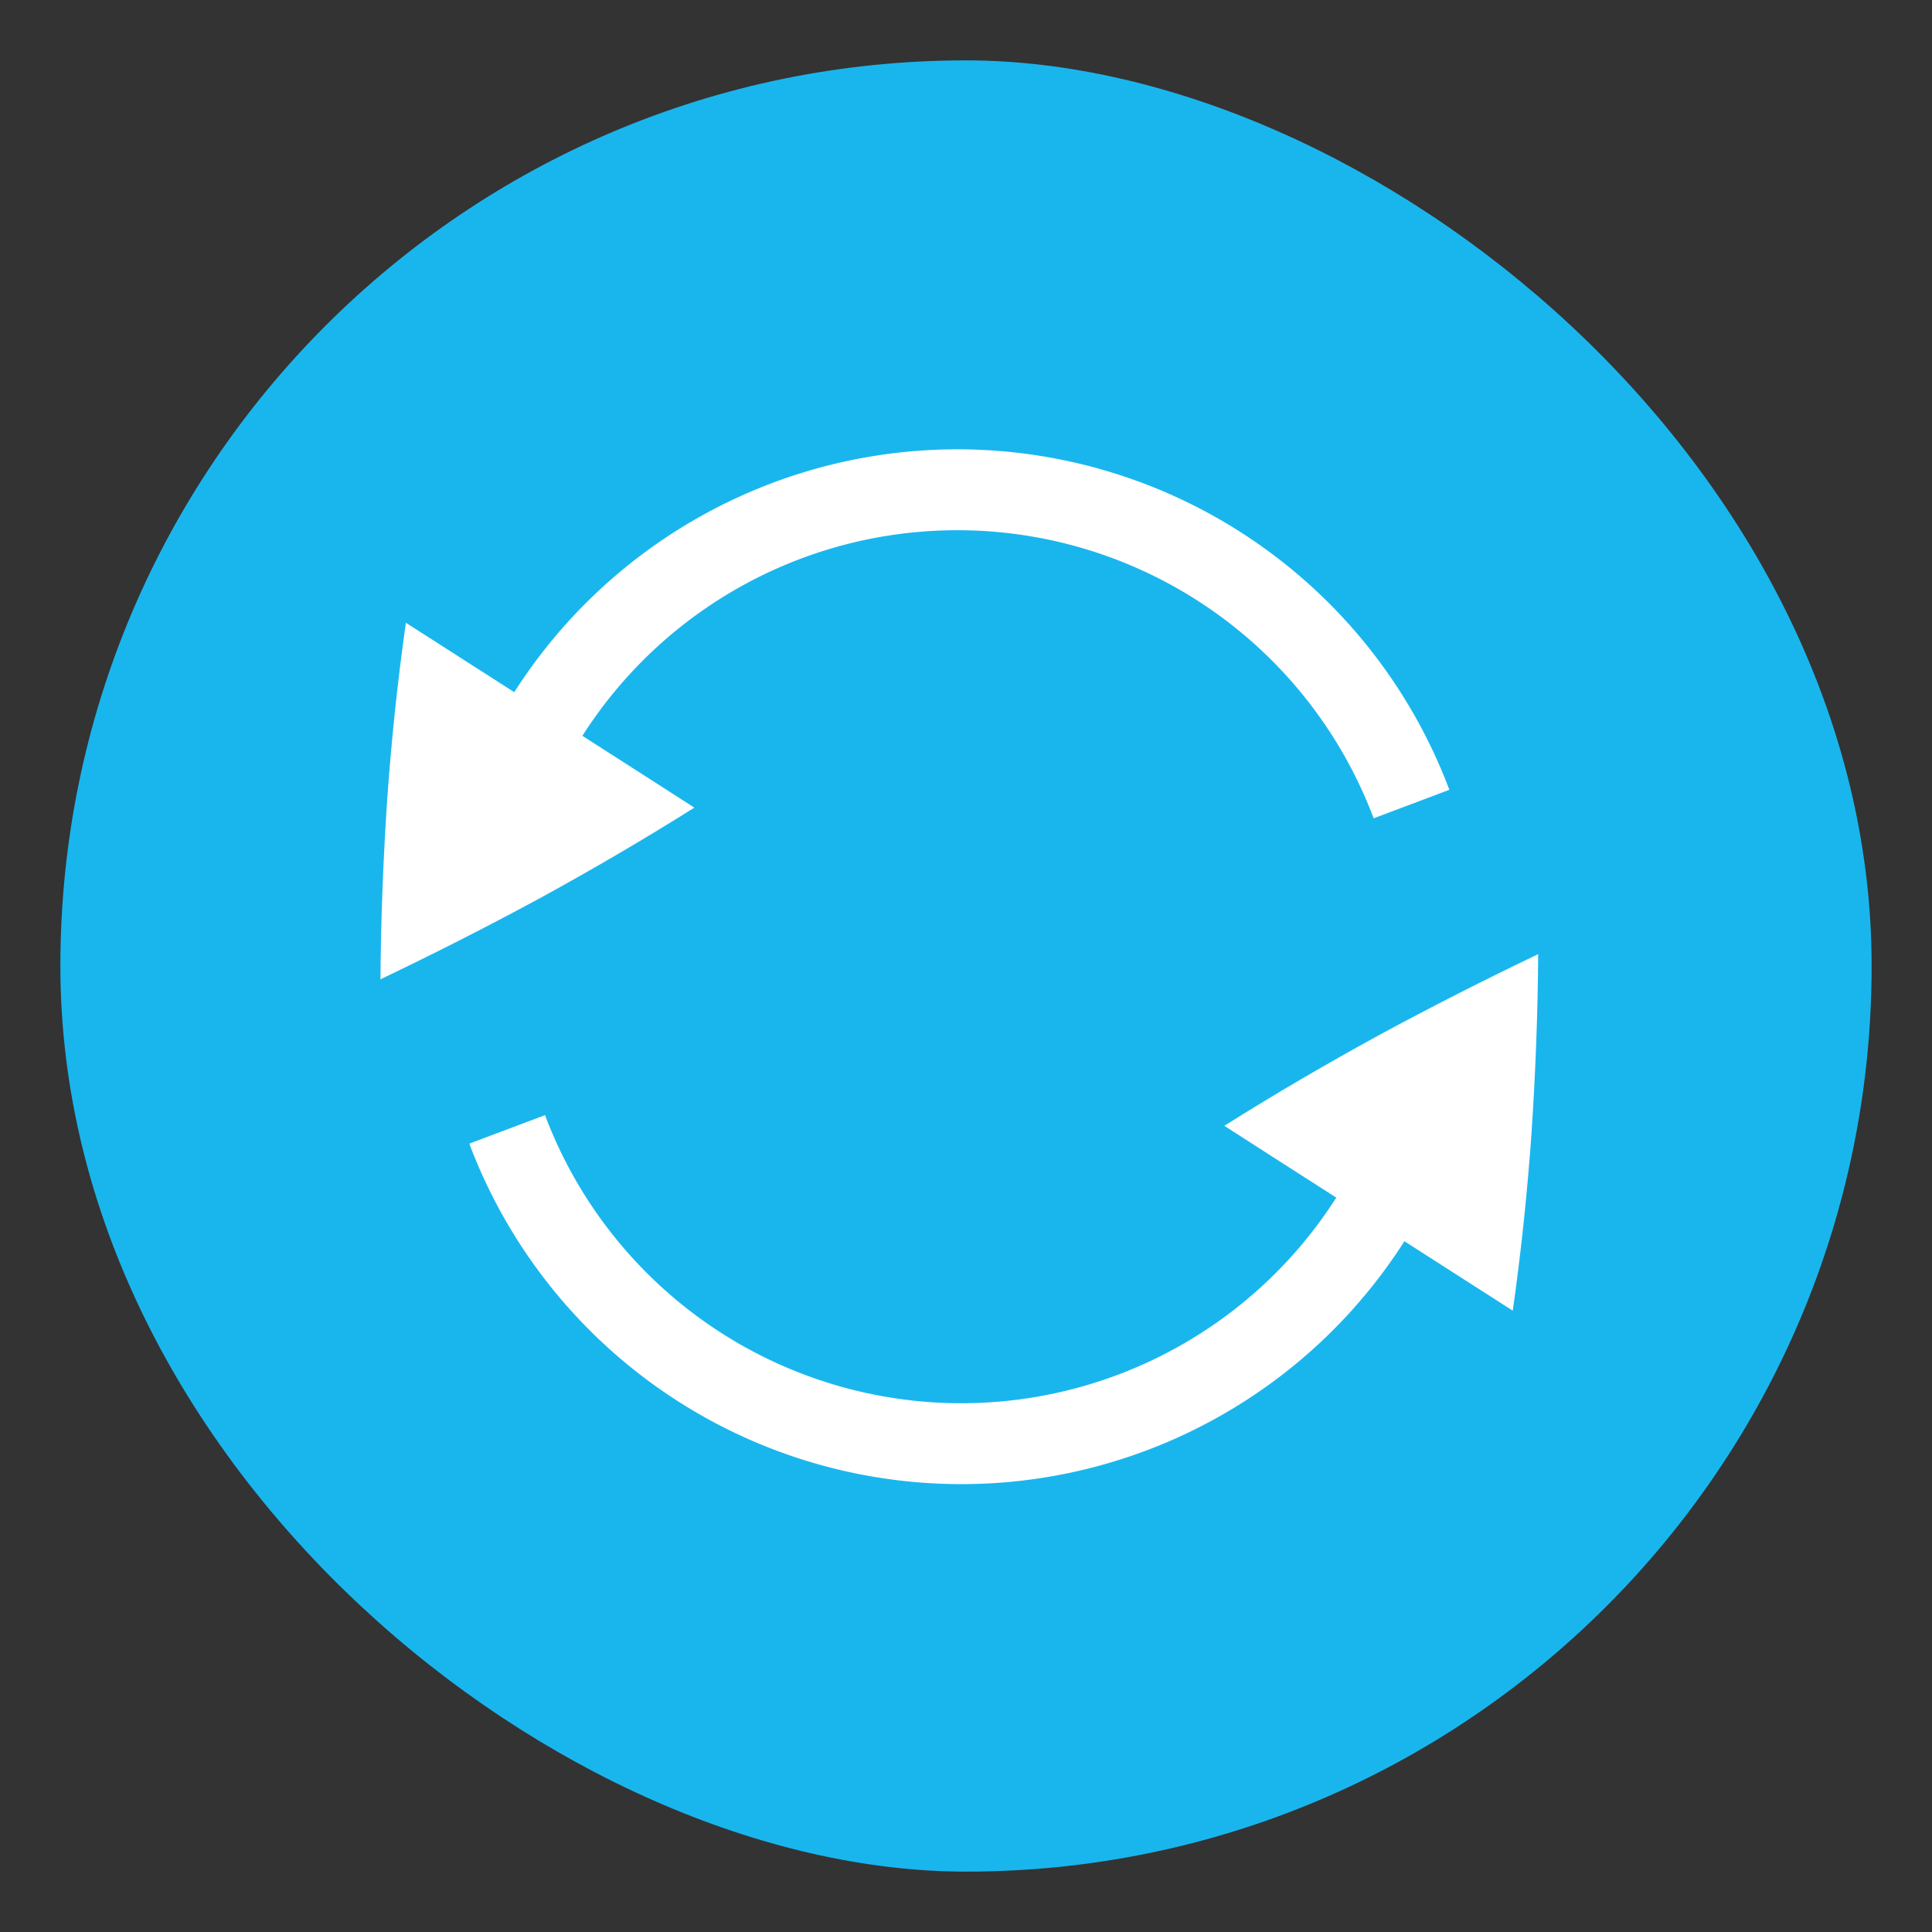 <?xml version="1.0" encoding="UTF-8" standalone="no"?>
<!-- Created with Inkscape (http://www.inkscape.org/) -->

<svg
   xmlns:dc="http://purl.org/dc/elements/1.1/"
   xmlns:cc="http://creativecommons.org/ns#"
   xmlns:rdf="http://www.w3.org/1999/02/22-rdf-syntax-ns#"
   xmlns:svg="http://www.w3.org/2000/svg"
   xmlns="http://www.w3.org/2000/svg"
   xmlns:xlink="http://www.w3.org/1999/xlink"
   xmlns:sodipodi="http://sodipodi.sourceforge.net/DTD/sodipodi-0.dtd"
   xmlns:inkscape="http://www.inkscape.org/namespaces/inkscape"
   version="1.2"
   width="16"
   height="16"
   id="svg2"
   inkscape:version="0.92.3 (2405546, 2018-03-11)"
   sodipodi:docname="emblem-dropbox-syncing.svg">
  <rect width="100%" height="100%" fill="#333333" stroke="none"/>
  <sodipodi:namedview
     pagecolor="#ffffff"
     bordercolor="#666666"
     borderopacity="1"
     objecttolerance="10"
     gridtolerance="10"
     guidetolerance="10"
     inkscape:pageopacity="0"
     inkscape:pageshadow="2"
     inkscape:window-width="1920"
     inkscape:window-height="1009"
     id="namedview20"
     showgrid="false"
     inkscape:zoom="59.285715"
     inkscape:cx="5.8794456"
     inkscape:cy="7.9999999"
     inkscape:current-layer="svg2"
     inkscape:window-x="0"
     inkscape:window-y="34"
     inkscape:window-maximized="1" />
  <defs
     id="defs4">
    <linearGradient
       x1="2035.165"
       y1="3208.074"
       x2="2035.165"
       y2="3241.997"
       id="linearGradient11527-6"
       xlink:href="#linearGradient27416-1-5"
       gradientUnits="userSpaceOnUse"
       gradientTransform="matrix(0.575,0,0,0.43,-1164.014,-1377.772)" />
    <linearGradient
       id="linearGradient27416-1-5">
      <stop
         id="stop27420-2-2"
         style="stop-color:#55c1ec;stop-opacity:1"
         offset="0" />
      <stop
         id="stop27422-3-2"
         style="stop-color:#3689e6;stop-opacity:1"
         offset="1" />
    </linearGradient>
    <linearGradient
       id="linearGradient4011-0-8-3">
      <stop
         id="stop4013-2-3-6"
         style="stop-color:#ffffff;stop-opacity:1"
         offset="0" />
      <stop
         id="stop4015-7-1-68"
         style="stop-color:#ffffff;stop-opacity:0.235"
         offset="0.508" />
      <stop
         id="stop4017-13-5-6"
         style="stop-color:#ffffff;stop-opacity:0.157"
         offset="0.835" />
      <stop
         id="stop4019-92-5-3"
         style="stop-color:#ffffff;stop-opacity:0.392"
         offset="1" />
    </linearGradient>
    <linearGradient
       x1="71.204"
       y1="6.238"
       x2="71.204"
       y2="44.341"
       id="linearGradient12398"
       xlink:href="#linearGradient4011-0-8-3"
       gradientUnits="userSpaceOnUse"
       gradientTransform="matrix(0.351,0,0,0.351,-17.204,-0.909)" />
  </defs>
  <rect
     transform="matrix(0,-1,-1,0,0,0)"
     style="display:inline;fill:#19b6ee;fill-opacity:1;stroke:none;stroke-width:0.033;enable-background:new"
     id="rect4418"
     width="15"
     height="15"
     x="-15.5"
     y="-15.5"
     rx="7.5"
     ry="7.5" />
  <g
     style="display:inline;enable-background:new"
     id="g1486"
     transform="matrix(0.067,0,0,0.067,-2.179,-2.446)">
    <path
       inkscape:connector-curvature="0"
       id="path7772-7-3-6-2"
       d="m 79.55,157.555 c 6.518,-3.114 13.107,-6.454 19.75,-10.05 6.673,-3.655 13.021,-7.376 19.046,-11.168 v 0 c 0,0 -4.365,-2.825 -35.653,-22.851 -1.001,7.012 -1.775,14.316 -2.316,21.9 -0.5,7.538 -0.779,14.925 -0.826,22.19 z"
       style="display:inline;opacity:1;fill:#ffffff;fill-opacity:1;stroke:none;stroke-width:21.177;stroke-linecap:round;stroke-linejoin:round;stroke-miterlimit:4;stroke-dasharray:none;stroke-dashoffset:0;stroke-opacity:1;enable-background:new"
       sodipodi:nodetypes="cccccccc" />
    <path
       style="display:inline;opacity:1;fill:none;fill-opacity:1;stroke:#ffffff;stroke-width:10;stroke-linecap:butt;stroke-linejoin:miter;stroke-miterlimit:4;stroke-dasharray:none;stroke-opacity:1;enable-background:new"
       id="path927-5-1-0"
       sodipodi:type="arc"
       sodipodi:cx="151.34106"
       sodipodi:cy="154.98036"
       sodipodi:rx="59.975082"
       sodipodi:ry="59.975082"
       sodipodi:start="0.26179939"
       sodipodi:end="2.7816292"
       sodipodi:open="true"
       d="M 209.273,170.503 A 59.975,59.975 0 0 1 154.284,214.883 59.975,59.975 0 0 1 95.21,176.106" />
    <path
       style="display:inline;opacity:1;fill:none;fill-opacity:1;stroke:#ffffff;stroke-width:10;stroke-linecap:butt;stroke-linejoin:miter;stroke-miterlimit:4;stroke-dasharray:none;stroke-opacity:1;enable-background:new"
       id="path927-3-6-5-6"
       sodipodi:type="arc"
       sodipodi:cx="-150.85962"
       sodipodi:cy="-157.01964"
       sodipodi:rx="59.975082"
       sodipodi:ry="59.975082"
       sodipodi:start="0.26179939"
       sodipodi:end="2.7816292"
       sodipodi:open="true"
       d="m -92.928,-141.497 a 59.975,59.975 0 0 1 -54.989,44.38 59.975,59.975 0 0 1 -59.074,-38.777"
       transform="scale(-1)" />
    <path
       inkscape:connector-curvature="0"
       id="path7772-7-3-6-2-2"
       d="m 222.651,154.445 c -6.518,3.114 -13.107,6.454 -19.75,10.05 -6.673,3.655 -13.021,7.376 -19.046,11.168 v 0 c 0,0 4.365,2.825 35.653,22.851 1.001,-7.012 1.775,-14.316 2.316,-21.9 0.5,-7.538 0.779,-14.925 0.826,-22.19 z"
       style="display:inline;opacity:1;fill:#ffffff;fill-opacity:1;stroke:none;stroke-width:21.177;stroke-linecap:round;stroke-linejoin:round;stroke-miterlimit:4;stroke-dasharray:none;stroke-dashoffset:0;stroke-opacity:1;enable-background:new"
       sodipodi:nodetypes="cccccccc" />
  </g>
</svg>
